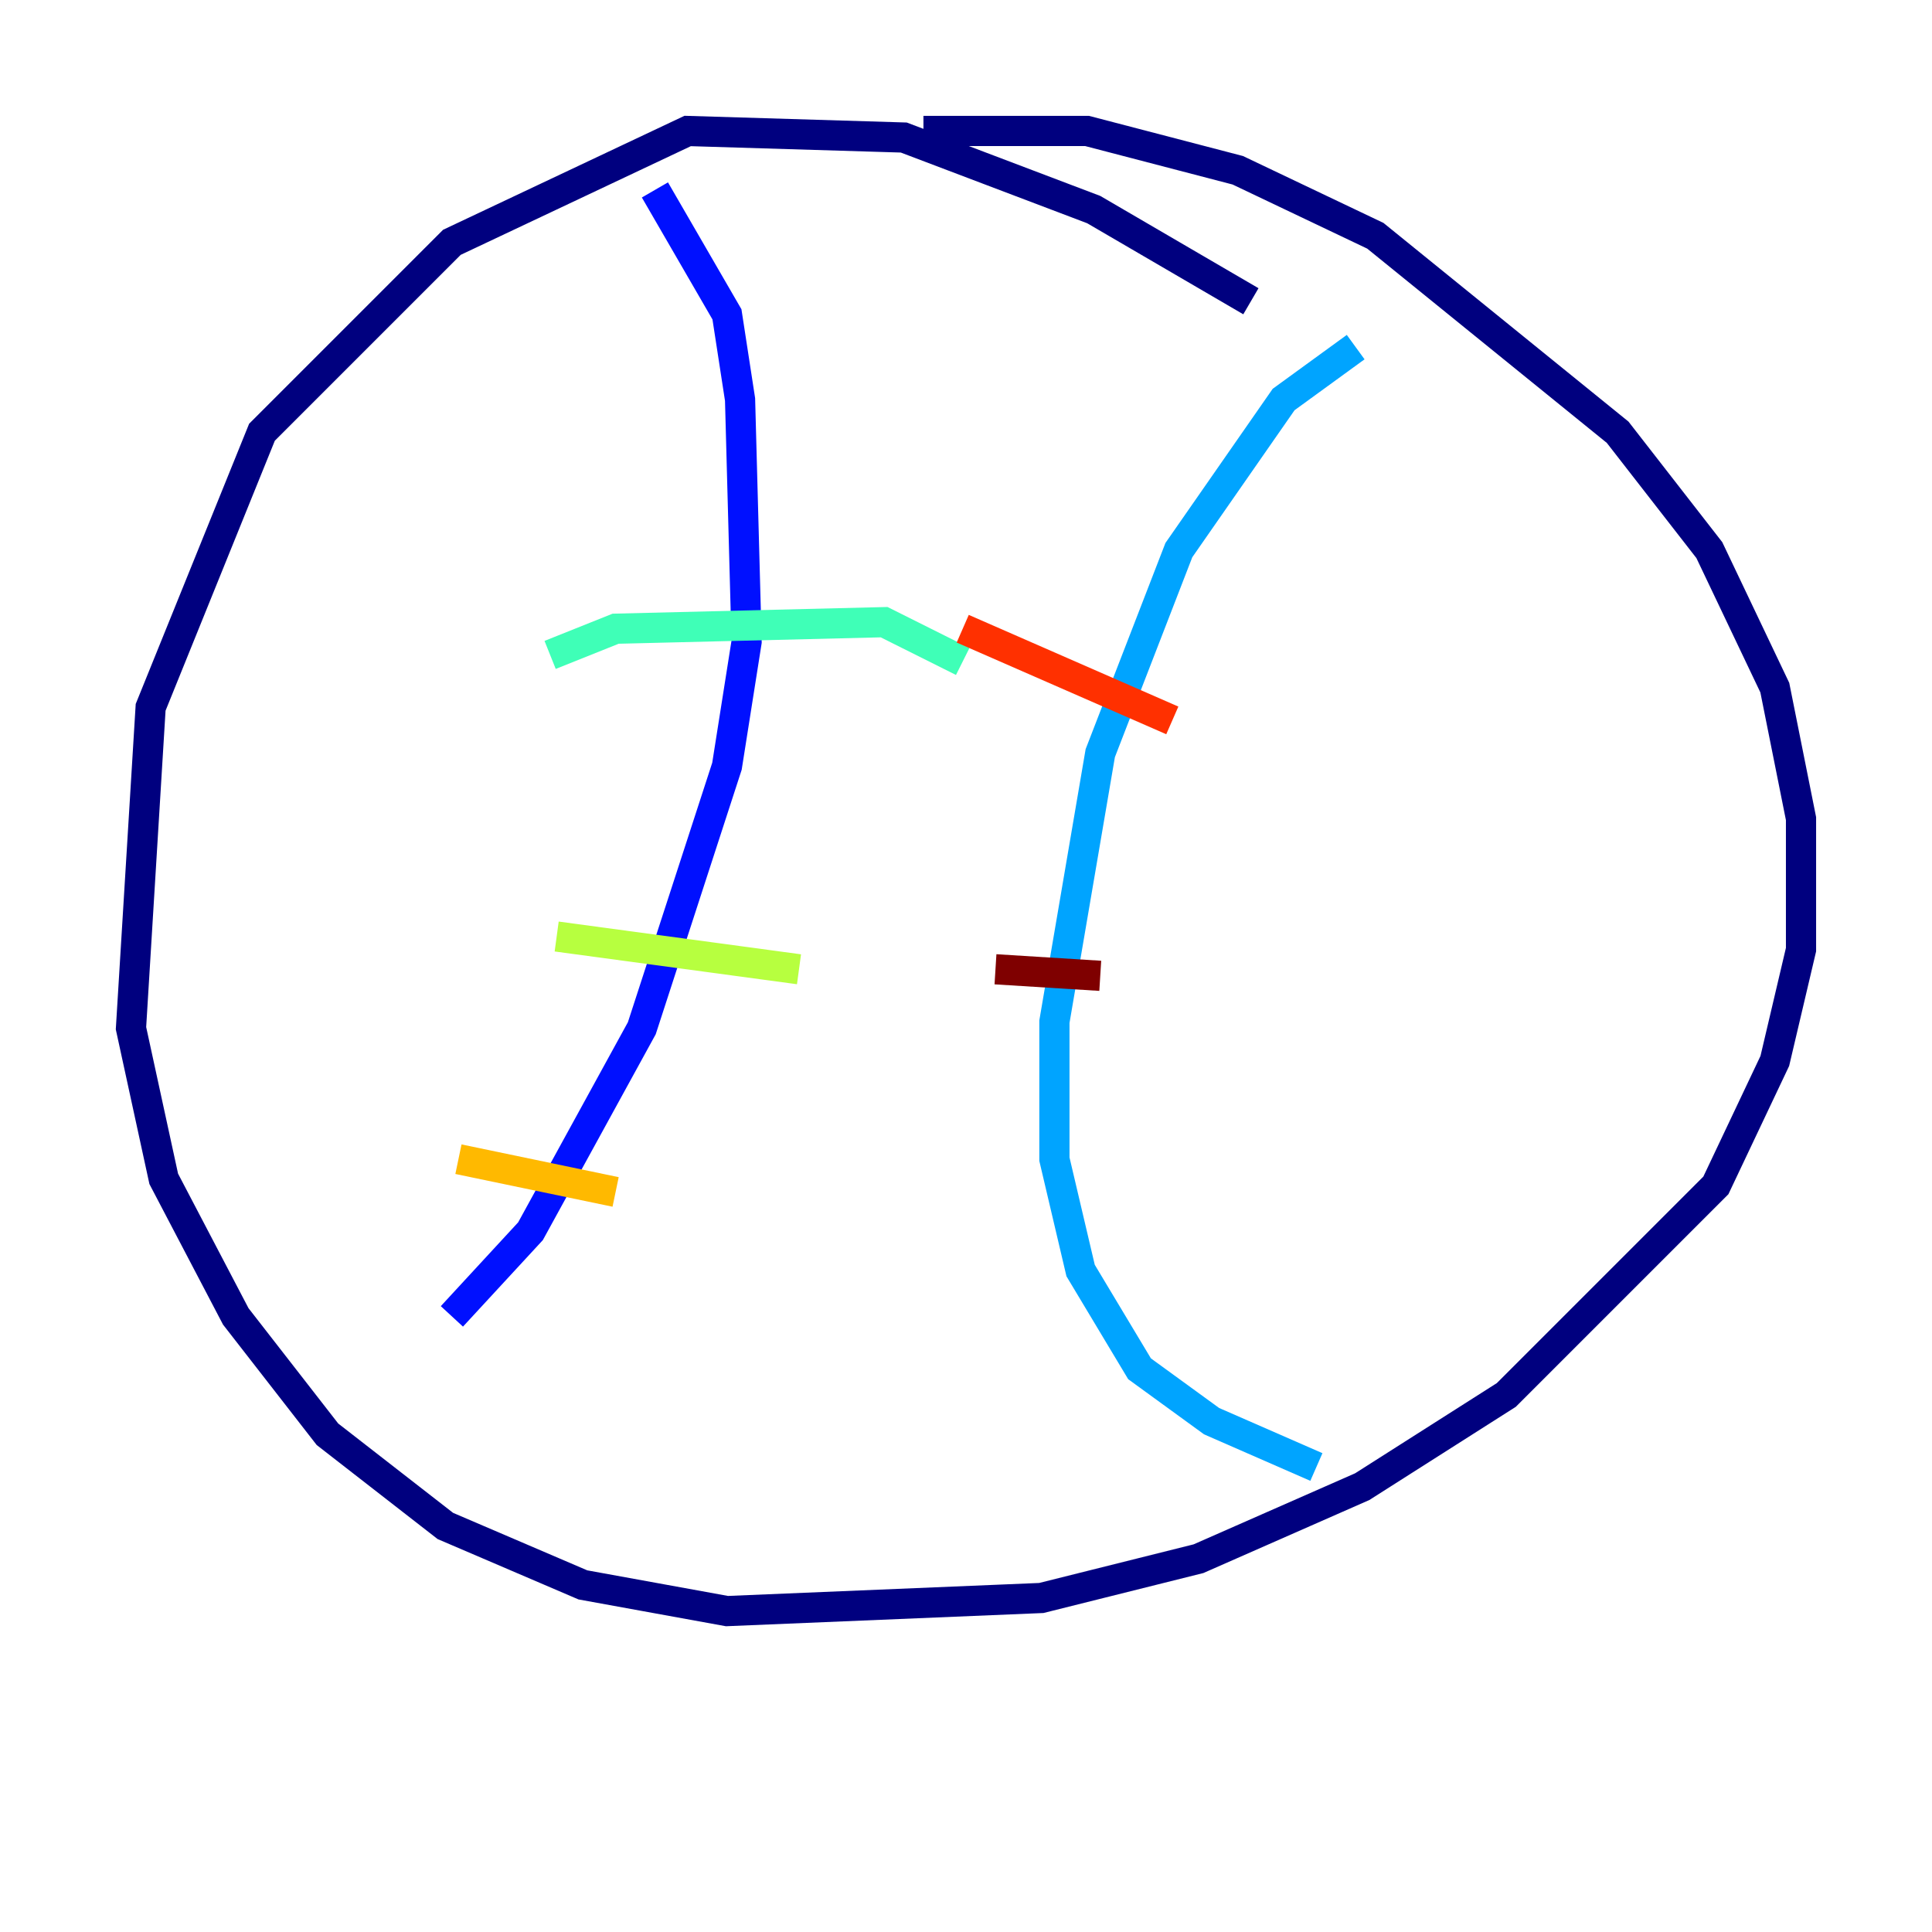 <?xml version="1.0" encoding="utf-8" ?>
<svg baseProfile="tiny" height="128" version="1.2" viewBox="0,0,128,128" width="128" xmlns="http://www.w3.org/2000/svg" xmlns:ev="http://www.w3.org/2001/xml-events" xmlns:xlink="http://www.w3.org/1999/xlink"><defs /><polyline fill="none" points="82.875,19.959 72.461,13.885 59.878,9.112 45.559,8.678 29.939,16.054 17.356,28.637 9.98,46.861 8.678,68.122 10.848,78.102 15.62,87.214 21.695,95.024 29.505,101.098 38.617,105.003 48.163,106.739 68.99,105.871 79.403,103.268 90.251,98.495 99.797,92.42 113.681,78.536 117.586,70.291 119.322,62.915 119.322,54.237 117.586,45.559 113.248,36.447 107.173,28.637 91.119,15.62 82.007,11.281 72.027,8.678 61.18,8.678" stroke="#00007f" stroke-width="2" /><polyline fill="none" points="43.39,12.583 48.163,20.827 49.031,26.468 49.464,42.522 48.163,50.766 42.522,68.122 35.146,81.573 29.939,87.214" stroke="#0010ff" stroke-width="2" /><polyline fill="none" points="89.817,22.997 85.044,26.468 78.102,36.447 72.895,49.898 69.858,67.688 69.858,76.8 71.593,84.176 75.498,90.685 80.271,94.156 87.214,97.193" stroke="#00a4ff" stroke-width="2" /><polyline fill="none" points="36.447,43.39 40.786,41.654 58.576,41.22 63.783,43.824" stroke="#3fffb7" stroke-width="2" /><polyline fill="none" points="36.881,62.047 52.936,64.217" stroke="#b7ff3f" stroke-width="2" /><polyline fill="none" points="30.373,76.8 40.786,78.969" stroke="#ffb900" stroke-width="2" /><polyline fill="none" points="77.668,47.729 63.783,41.654" stroke="#ff3000" stroke-width="2" /><polyline fill="none" points="72.895,64.651 65.953,64.217" stroke="#7f0000" stroke-width="2" /></svg>